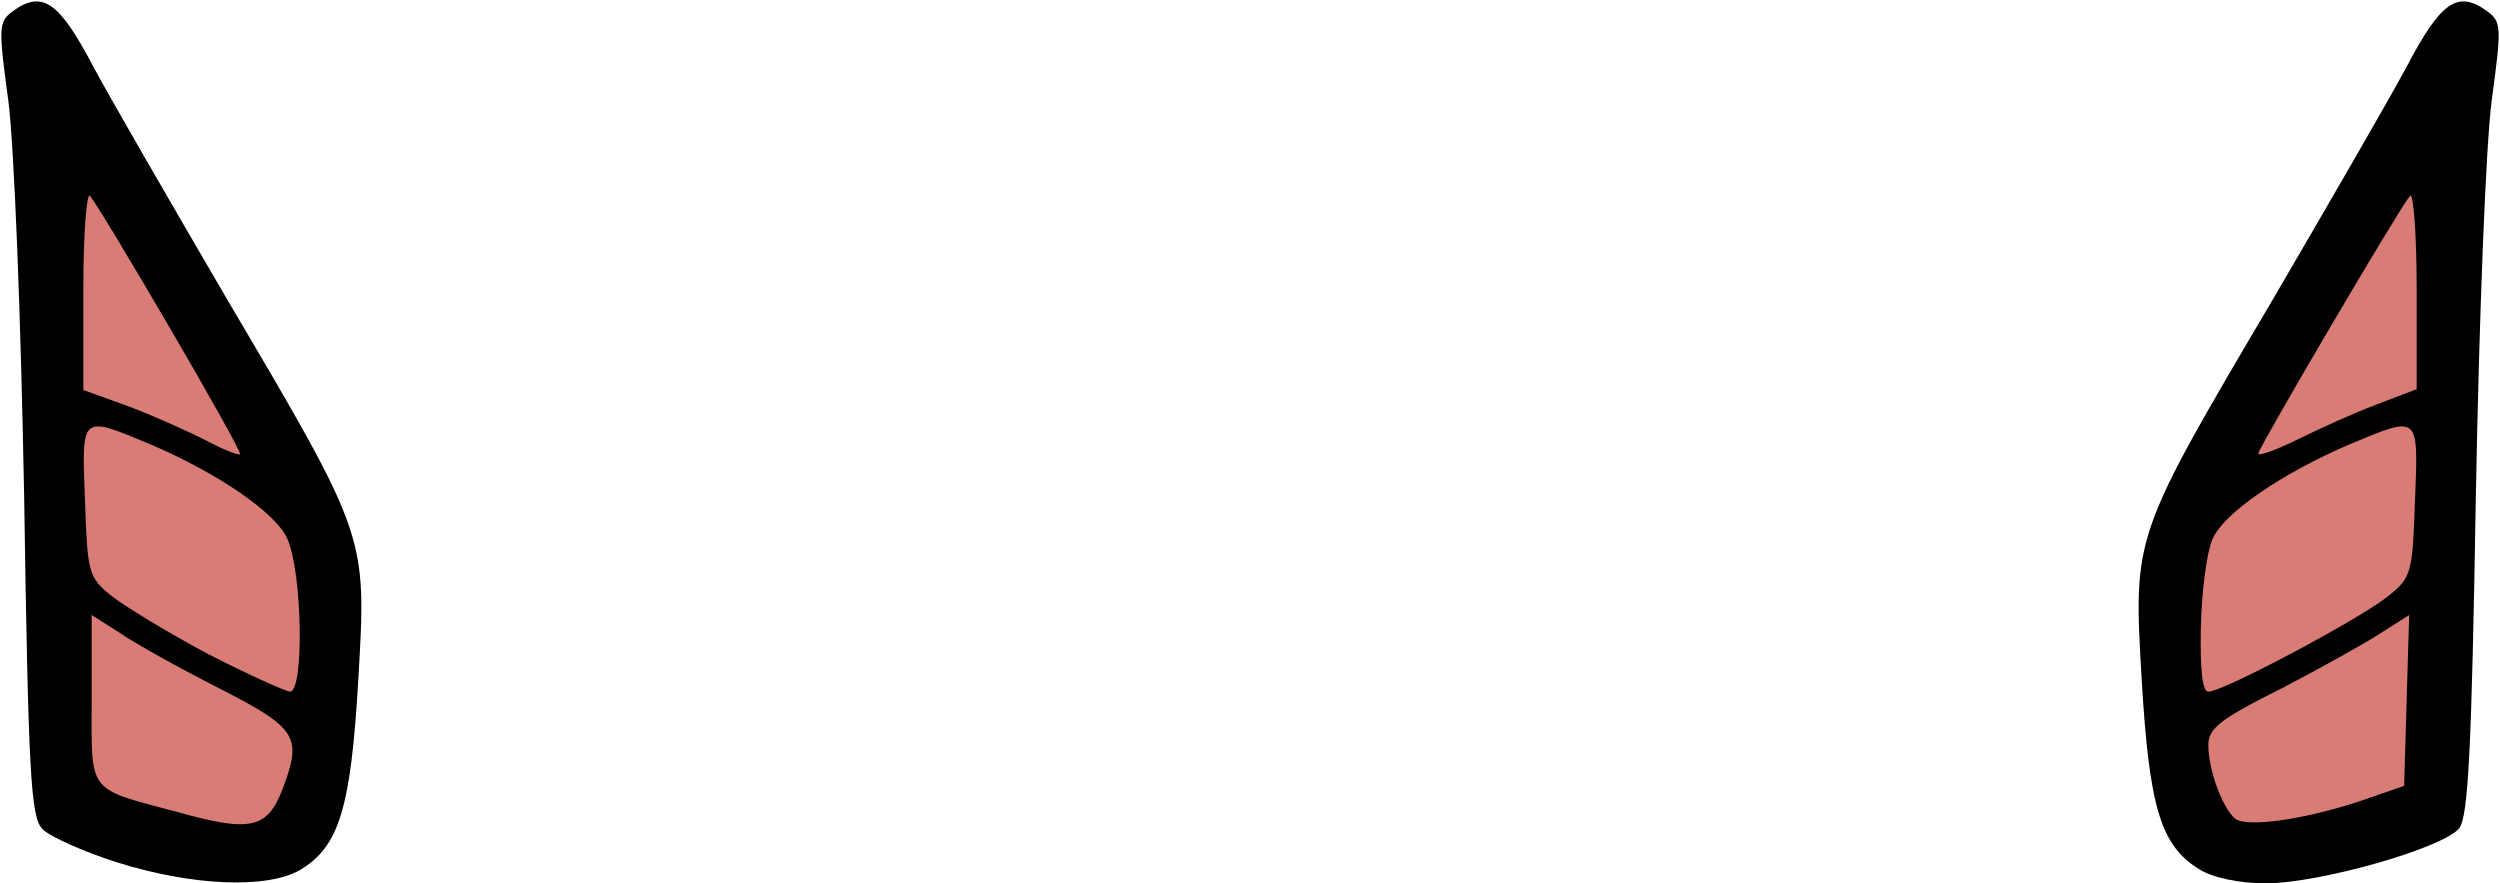 <svg class="img-fluid" id="outputsvg" xmlns="http://www.w3.org/2000/svg" style="transform: none; transform-origin: 50% 50% 0px; cursor: move; transition: none 0s ease 0s;" width="300" height="106" viewBox="0 0 3000 1060">
    <g id="l6i8eUxshkTSohsxvwM2LVk" fill="rgb(0,0,0)" style="transform: none;">
        <g>
            <path id="pqQMMRCPu" d="M141 1035 c-41 -13 -81 -31 -90 -40 -14 -14 -17 -65 -22 -398 -4 -219 -12 -422 -19 -476 -12 -89 -12 -95 6 -108 35 -25 55 -11 96 67 22 41 95 167 161 280 168 285 167 282 157 455 -9 155 -23 201 -70 229 -40 23 -130 19 -219 -9z m165 -110 c4 -14 5 -27 3 -29 -2 -2 -41 -22 -87 -45 l-83 -42 3 52 3 52 50 18 c75 26 103 24 111 -6z m14 -219 c-11 -54 -12 -55 -88 -100 -100 -60 -106 -60 -100 6 4 42 11 56 34 75 43 34 159 93 162 83 2 -5 -2 -34 -8 -64z m-159 -302 l-31 -49 0 42 c0 36 3 42 28 51 15 5 28 8 30 7 2 -2 -10 -25 -27 -51z"></path>
            <path id="p9FiZphwK" d="M2639 1043 c-46 -28 -60 -74 -69 -228 -10 -173 -11 -170 157 -455 66 -113 139 -239 161 -280 41 -78 61 -92 96 -67 18 13 18 19 6 108 -7 54 -15 257 -19 475 -5 302 -9 384 -20 398 -20 24 -168 66 -232 66 -32 0 -65 -7 -80 -17z m166 -112 l50 -18 3 -52 3 -52 -83 42 c-46 23 -85 43 -87 45 -2 2 -1 15 3 29 8 30 36 32 111 6z m29 -244 c23 -19 30 -33 34 -75 6 -66 0 -66 -100 -6 -74 44 -77 47 -87 95 -18 84 -18 84 57 45 37 -20 80 -46 96 -59z m36 -290 l0 -42 -30 47 c-17 27 -30 50 -30 52 0 3 14 0 30 -5 27 -10 30 -15 30 -52z"></path>
        </g>
    </g>
    <g id="l60X3pa60pohdxc5Me0F4NA" fill="rgb(216,124,117)" style="transform: none;">
        <g>
            <path id="pQYKefHAU" d="M215 975 c-112 -30 -105 -21 -105 -136 l0 -101 33 21 c17 12 71 42 120 67 94 48 100 58 76 121 -18 47 -38 52 -124 28z"></path>
            <path id="pbnSz9EgE" d="M2683 983 c-15 -11 -33 -58 -33 -89 0 -20 14 -31 88 -68 48 -25 102 -55 120 -67 l33 -21 -3 102 -3 103 -52 18 c-66 22 -134 32 -150 22z"></path>
            <path id="pgEVs7OJp" d="M250 785 c-47 -25 -98 -56 -115 -69 -29 -23 -30 -28 -33 -115 -4 -104 -6 -103 78 -68 82 35 152 83 165 114 18 41 20 183 3 183 -7 -1 -51 -21 -98 -45z"></path>
            <path id="p2qOpPn6u" d="M2641 753 c1 -43 7 -90 14 -106 13 -31 83 -79 165 -114 84 -35 82 -36 78 68 -3 87 -4 92 -33 115 -34 27 -197 114 -215 114 -7 0 -10 -25 -9 -77z"></path>
            <path id="pKsaSSnBG" d="M250 530 c-19 -10 -61 -29 -92 -41 l-58 -21 0 -121 c0 -67 4 -117 8 -112 16 20 184 307 180 310 -1 2 -19 -5 -38 -15z"></path>
            <path id="pdy3cshwL" d="M2710 544 c0 -6 169 -294 182 -309 4 -5 8 45 8 112 l0 120 -47 18 c-27 10 -69 29 -95 42 -27 13 -48 21 -48 17z"></path>
        </g>
    </g>
</svg>